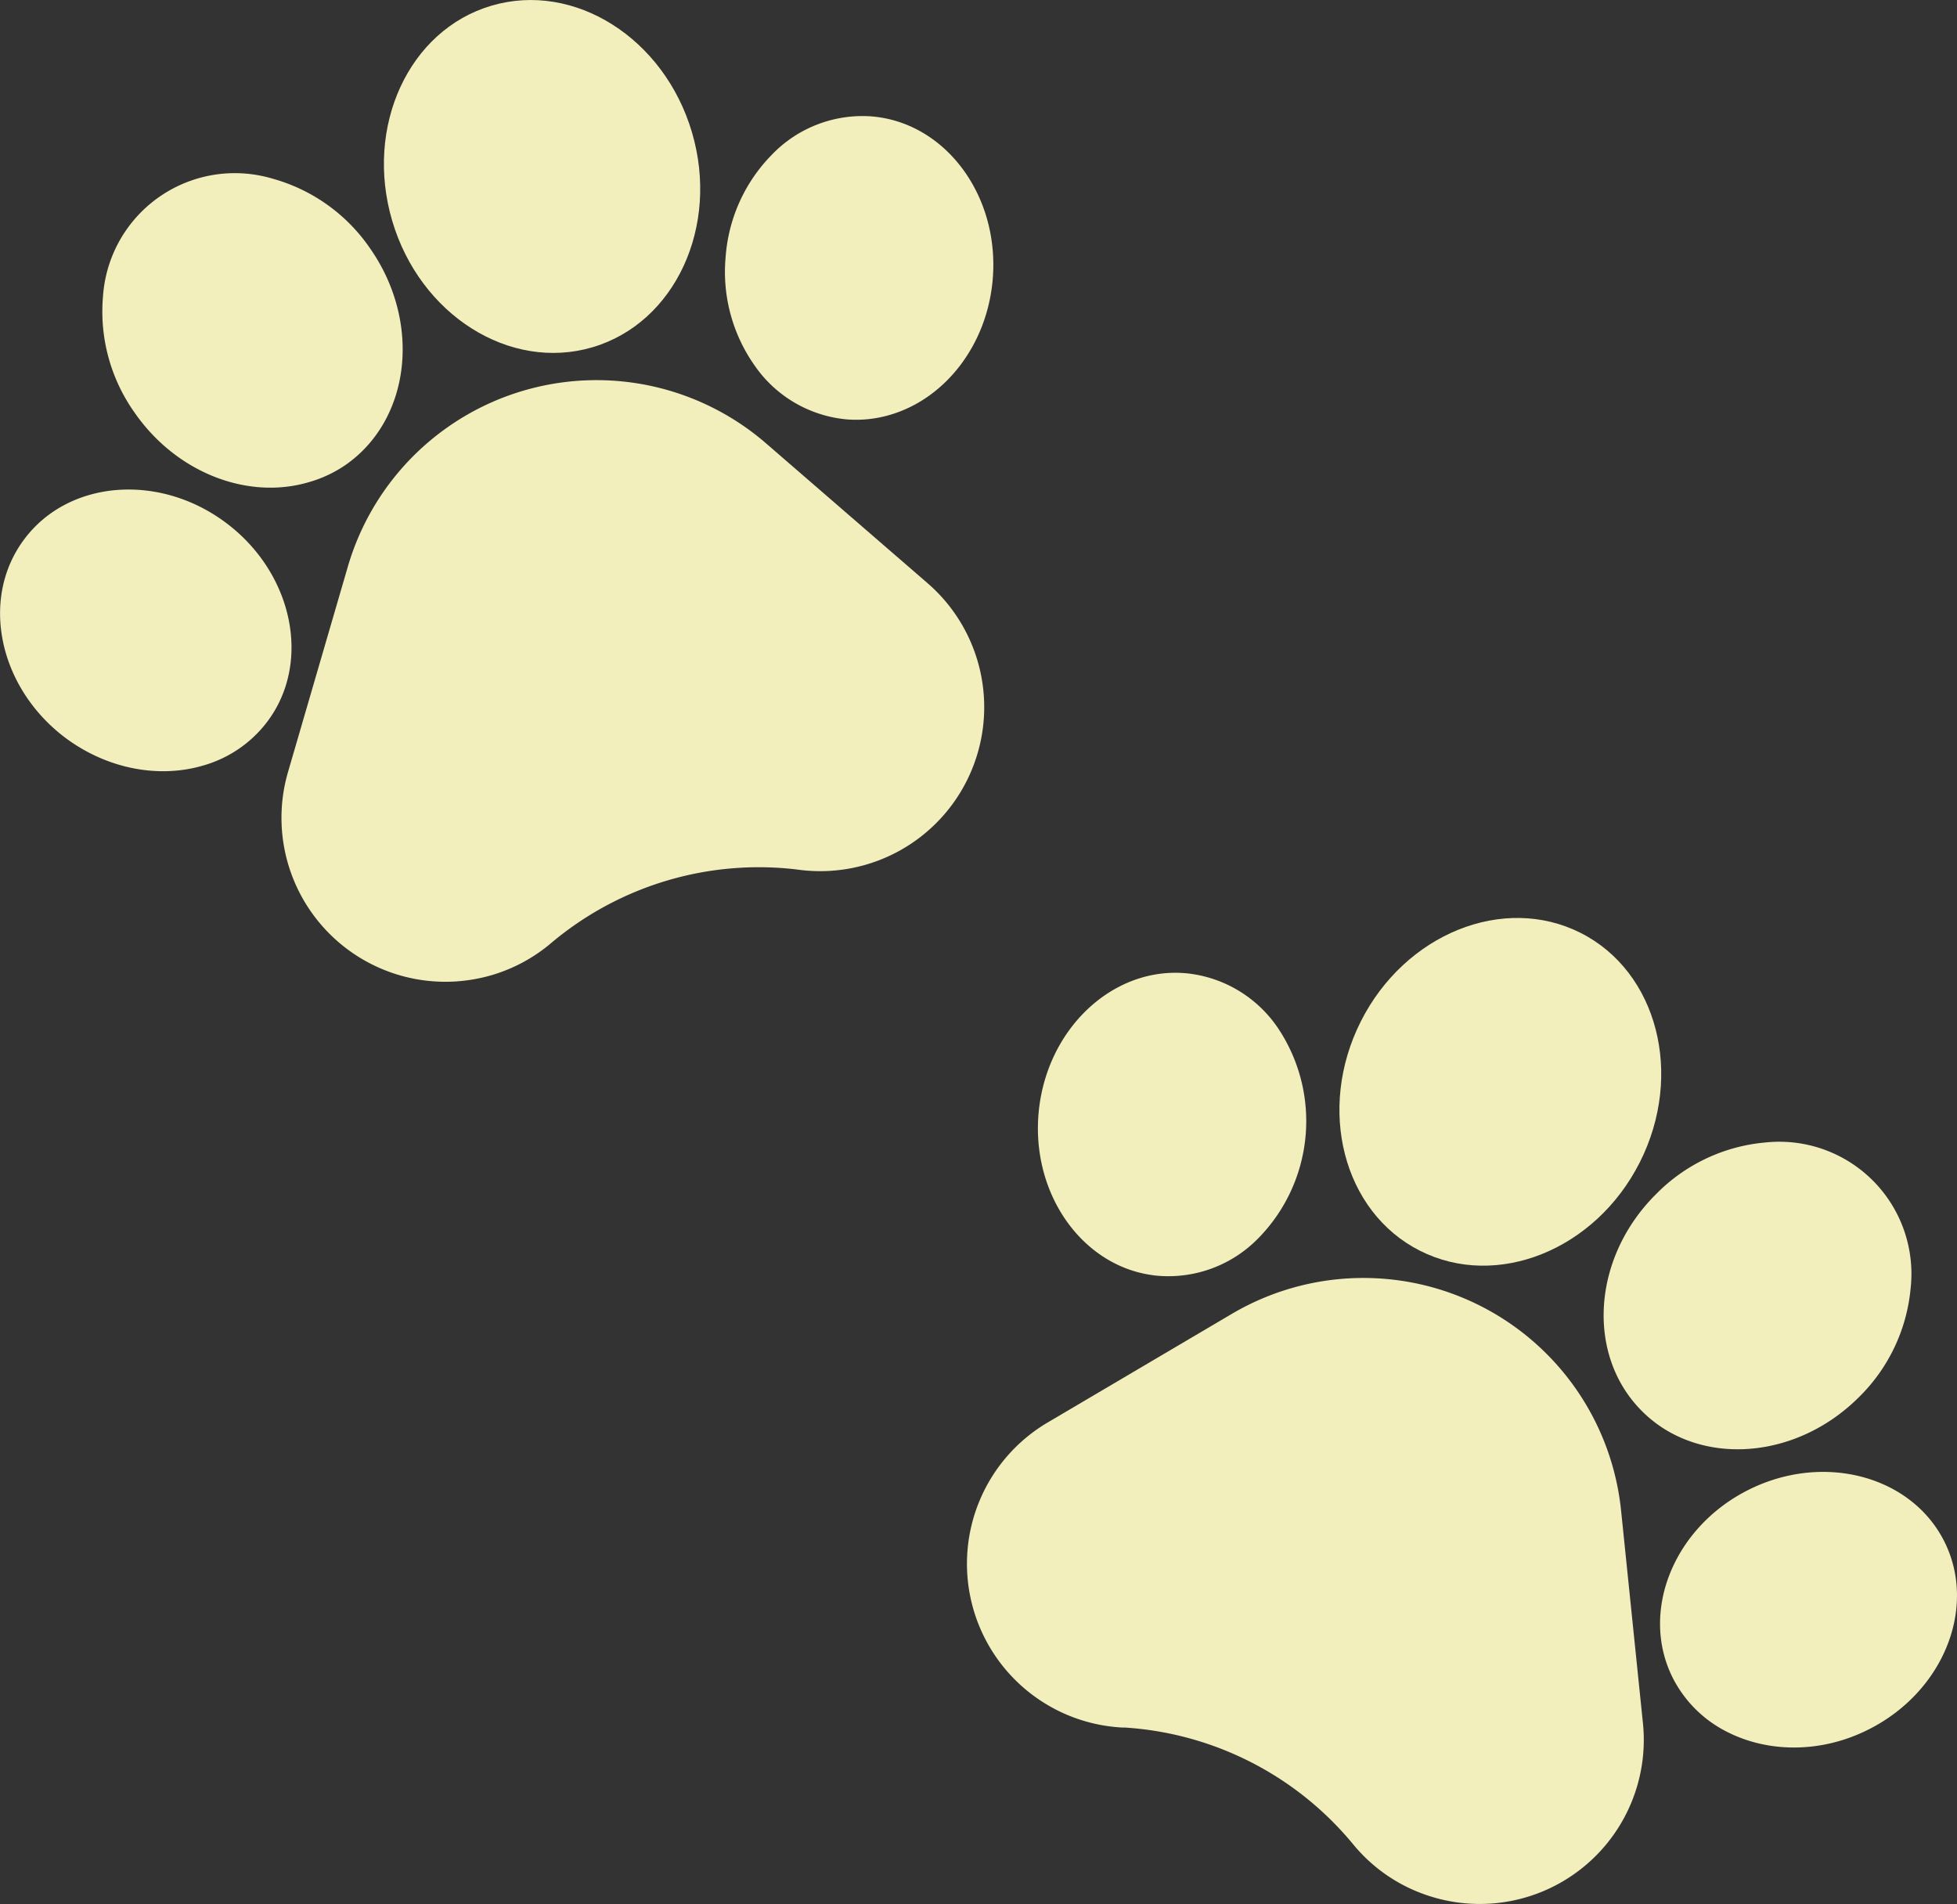 <svg xmlns="http://www.w3.org/2000/svg" viewBox="0 0 366.28 356.33"><rect x="0" y="0" width="366.28" height="356.33" fill="#333333" stroke="none"/><defs><style>.cls-1{fill:#f2efbd;}</style></defs><title>paw_1</title><g id="Layer_2" data-name="Layer 2"><g id="Layer_1-2" data-name="Layer 1"><path class="cls-1" d="M53.91,144.46a30.68,30.68,0,0,0,31.37,39.21,30.84,30.84,0,0,0,6.81-1.2,30.43,30.43,0,0,0,11.08-6,60.32,60.32,0,0,1,46-13.75l.44.06a30.69,30.69,0,0,0,24-53.64L143.41,83A48.48,48.48,0,0,0,65.1,106.05Z"/><path class="cls-1" d="M166.66,77.61c10.17-3,18.14-13,19.15-25.46,1.26-15.64-8.93-29.26-22.71-30.37A23.52,23.52,0,0,0,144.42,29a30.4,30.4,0,0,0-8.61,19.12,30.41,30.41,0,0,0,5.42,20.27,23.53,23.53,0,0,0,17.3,10.1A22.32,22.32,0,0,0,166.66,77.61Z"/><path class="cls-1" d="M129.51,24.76C124.31,7.13,107.5-3.5,92,1.06S68.21,23.67,73.4,41.3s22,28.25,37.48,23.69S134.71,42.38,129.51,24.76Z"/><path class="cls-1" d="M69.32,46.56A32.7,32.7,0,0,0,51,33.43a24.73,24.73,0,0,0-31.72,22A32.68,32.68,0,0,0,25.2,77.23c7.92,11.39,21.33,16.36,32.61,13A23.44,23.44,0,0,0,64.69,87h0C76.86,78.51,78.93,60.38,69.32,46.56Z"/><path class="cls-1" d="M12.13,138c8,6,17.71,7.68,25.9,5.26A22.85,22.85,0,0,0,50,135.09c8.32-11,4.93-27.69-7.57-37.15s-29.47-8.16-37.81,2.87h0C-3.77,111.84-.37,128.51,12.13,138Z"/><path class="cls-1" d="M303.41,282.7a48.48,48.48,0,0,0-72.87-36.81l-34.46,20.32A30.69,30.69,0,0,0,210,323.29l.45,0a60.34,60.34,0,0,1,42.79,21.83,30.49,30.49,0,0,0,9.82,7.88,31.23,31.23,0,0,0,6.48,2.4A30.7,30.7,0,0,0,307.5,322.5Z"/><path class="cls-1" d="M216.48,238.73a23.51,23.51,0,0,0,18.84-6.81,31.28,31.28,0,0,0,4-39.33,23.53,23.53,0,0,0-17.09-10.43c-13.75-1.39-26.23,10.17-27.81,25.78-1.24,12.42,4.79,23.72,14.25,28.5A22.34,22.34,0,0,0,216.48,238.73Z"/><path class="cls-1" d="M265.77,234.07c14.4,7.27,32.85-.15,41.14-16.55s3.32-35.67-11.08-42.94-32.85.15-41.13,16.56S251.38,226.8,265.77,234.07Z"/><path class="cls-1" d="M307.24,264h0a23.72,23.72,0,0,0,6.17,4.49c10.5,5.3,24.59,2.83,34.43-6.94a32.75,32.75,0,0,0,9.75-20.34,24.73,24.73,0,0,0-27.23-27.4A32.68,32.68,0,0,0,310,223.43C298,235.29,296.81,253.5,307.24,264Z"/><path class="cls-1" d="M363.9,288.46h0c-6.22-12.34-22.68-16.67-36.68-9.63S306.88,301.65,313.08,314a22.94,22.94,0,0,0,10.26,10.15c7.62,3.85,17.51,4,26.42-.51C363.76,316.59,370.1,300.81,363.9,288.46Z"/></g></g></svg>
